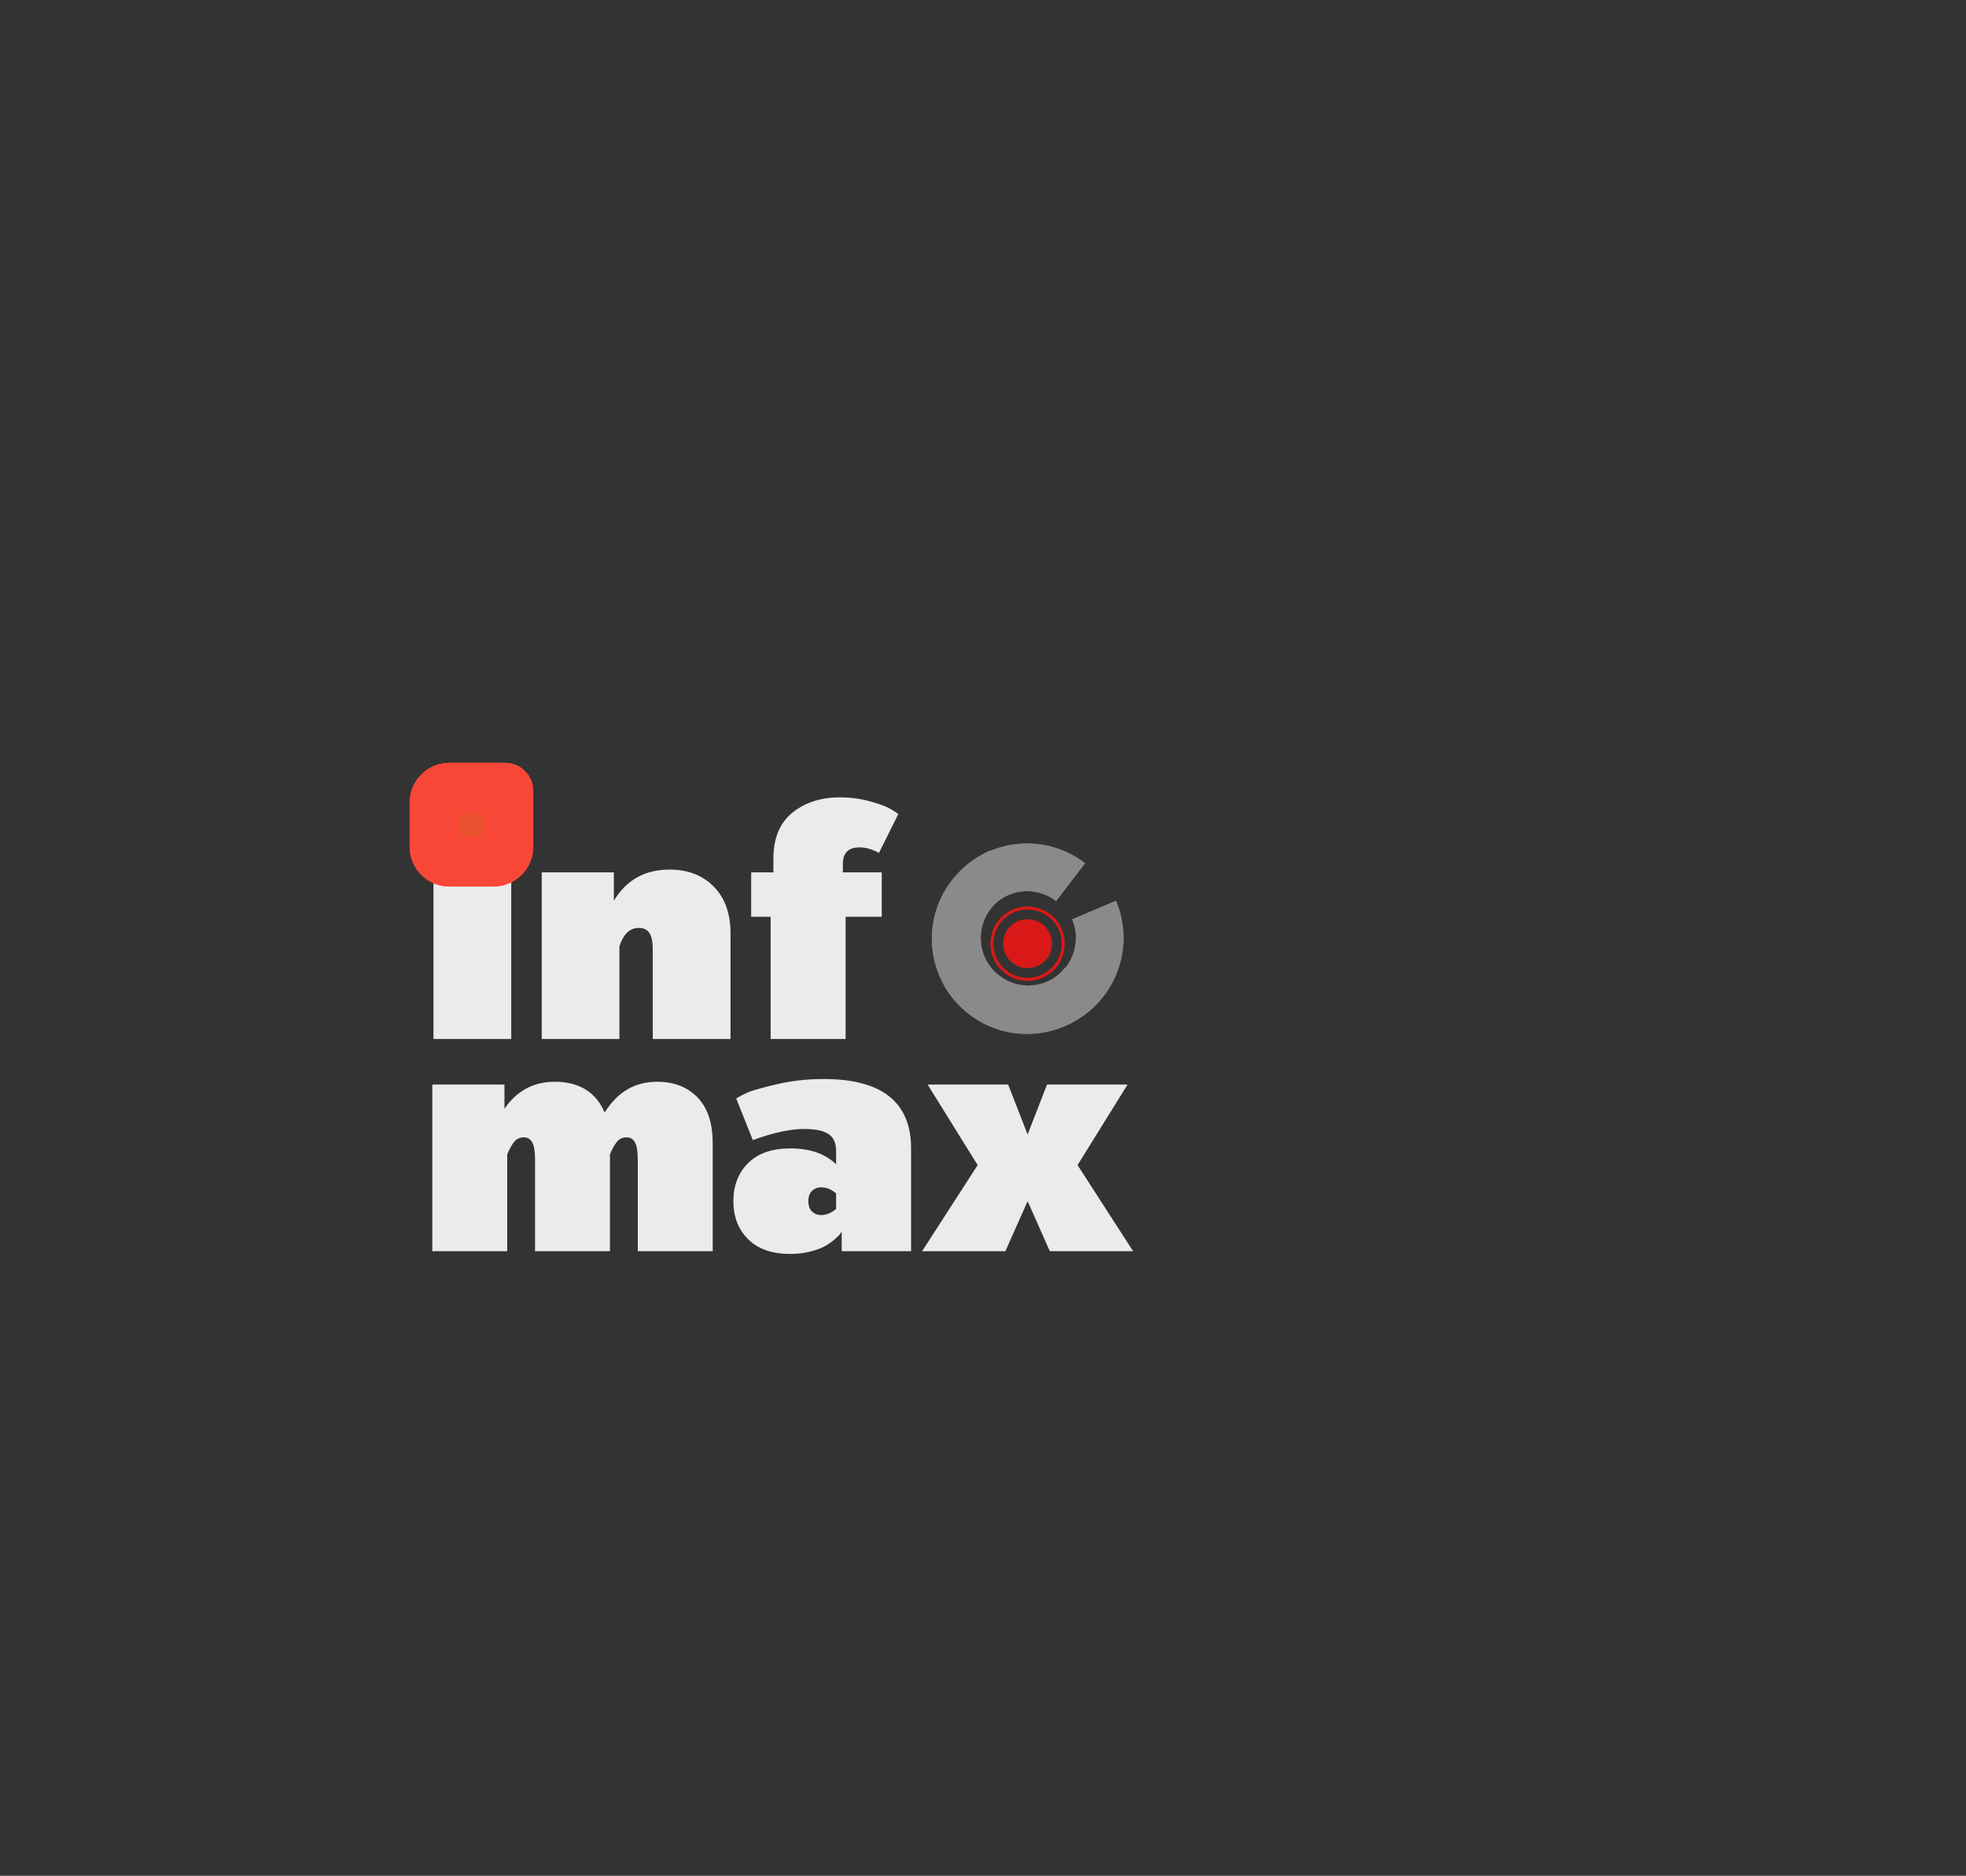 <svg xmlns="http://www.w3.org/2000/svg" xmlns:xlink="http://www.w3.org/1999/xlink" width="78.404" height="74.79" viewBox="0 0 78.404 74.79"><rect x="0" y="0" width="78.404" height="74.79" fill="#333333" stroke="none"/><path d="M0.555 14L0.555 7.357L3.432 7.357L3.432 8.32Q4.175 7.246 5.427 7.246Q6.909 7.246 7.428 8.476Q8.181 7.246 9.521 7.246Q10.53 7.246 11.133 7.872Q11.736 8.498 11.736 9.682L11.736 14L8.749 14L8.749 10.347Q8.749 9.858 8.635 9.66Q8.525 9.462 8.304 9.462Q8.071 9.462 7.928 9.627Q7.785 9.793 7.639 10.137L7.639 14L4.652 14L4.652 10.347Q4.652 9.858 4.538 9.66Q4.428 9.462 4.207 9.462Q3.974 9.462 3.831 9.627Q3.688 9.793 3.542 10.137L3.542 14L0.555 14ZM15.701 11.593Q15.551 11.729 15.551 12.008Q15.551 12.284 15.701 12.424Q15.85 12.56 16.051 12.56Q16.382 12.56 16.658 12.316L16.658 11.697Q16.382 11.454 16.051 11.454Q15.85 11.454 15.701 11.593ZM13.148 13.523Q12.561 12.936 12.561 12.008Q12.561 11.077 13.148 10.49Q13.735 9.903 14.831 9.903Q16.006 9.903 16.658 10.536L16.658 10.013Q16.658 9.527 16.353 9.329Q16.051 9.128 15.386 9.128Q14.556 9.128 13.336 9.572L12.674 7.911Q12.817 7.82 13.083 7.694Q13.349 7.567 14.257 7.353Q15.165 7.136 16.161 7.136Q19.648 7.136 19.648 9.903L19.648 14L16.881 14L16.881 13.225Q16.859 13.257 16.813 13.319Q16.768 13.38 16.59 13.536Q16.414 13.689 16.203 13.805Q15.996 13.922 15.623 14.016Q15.253 14.11 14.831 14.11Q13.735 14.11 13.148 13.523ZM20.088 14L22.303 10.568L20.308 7.357L23.52 7.357L24.295 9.348L25.07 7.357L28.282 7.357L26.287 10.568L28.502 14L25.181 14L24.295 12.008L23.409 14L20.088 14Z" fill="#EBEBEB" fill-opacity="1" transform="matrix(1 0 0 1 16.686 35.885)"/><path d="M0.665 14L0.665 7.357L3.766 7.357L3.766 14L0.665 14ZM0.886 6.692L0.886 4.7L3.542 4.7L3.542 6.692L0.886 6.692ZM4.982 14L4.982 7.357L7.859 7.357L7.859 8.485Q8.612 7.246 10.075 7.246Q11.171 7.246 11.839 7.921Q12.511 8.596 12.511 9.793L12.511 14L9.41 14L9.41 10.458Q9.41 9.971 9.277 9.773Q9.144 9.572 8.855 9.572Q8.313 9.572 8.08 10.312L8.08 14L4.982 14ZM13.335 9.128L13.335 7.357L14.221 7.357L14.221 6.802Q14.221 5.595 14.973 4.982Q15.729 4.366 16.881 4.366Q17.5 4.366 18.058 4.522Q18.619 4.677 18.84 4.8Q19.061 4.92 19.203 5.031L18.431 6.581Q18.032 6.361 17.656 6.361Q16.991 6.361 16.991 7.026L16.991 7.357L18.542 7.357L18.542 9.128L17.101 9.128L17.101 14L14.111 14L14.111 9.128L13.335 9.128Z" fill="#EBEBEB" fill-opacity="1" transform="matrix(1 0 0 1 16.622 27.425)"/><path d="M0.586 0L2.814 0C2.879 0 2.931 0.052 2.931 0.117L2.931 2.345C2.931 2.669 2.669 2.931 2.345 2.931L0.586 2.931C0.262 2.931 0 2.669 0 2.345L0 0.586C0 0.262 0.262 0 0.586 0L0.586 0Z" fill="#EB512E" fill-opacity="1" transform="matrix(1 0 0 1 17.336 31.415)"/><path d="M0.586 0L2.814 0C2.879 0 2.931 0.052 2.931 0.117L2.931 2.345C2.931 2.669 2.669 2.931 2.345 2.931L0.586 2.931C0.262 2.931 0 2.669 0 2.345L0 0.586C0 0.262 0.262 0 0.586 0L0.586 0Z" fill="none" stroke="#F94737" stroke-opacity="1" stroke-width="2" stroke-dasharray="0 0" transform="matrix(1 0 0 1 17.336 31.415)"/><path d="M0.586 0L2.814 0C2.879 0 2.931 0.052 2.931 0.117L2.931 2.345C2.931 2.669 2.669 2.931 2.345 2.931L0.586 2.931C0.262 2.931 0 2.669 0 2.345L0 0.586C0 0.262 0.262 0 0.586 0L0.586 0Z" fill="#EB512E" fill-opacity="1" transform="matrix(1 0 0 1 17.336 31.415)"/><path d="M0.586 0L2.814 0C2.879 0 2.931 0.052 2.931 0.117L2.931 2.345C2.931 2.669 2.669 2.931 2.345 2.931L0.586 2.931C0.262 2.931 0 2.669 0 2.345L0 0.586C0 0.262 0.262 0 0.586 0L0.586 0Z" fill="none" stroke="#F94737" stroke-opacity="1" stroke-width="2" stroke-dasharray="0 0" transform="matrix(1 0 0 1 17.336 31.415)"/><path d="M0.165 2.748C0.165 3.568 0.827 4.231 1.647 4.231C2.468 4.231 3.13 3.568 3.13 2.748C3.13 1.928 2.468 1.265 1.647 1.265C0.827 1.265 0.165 1.928 0.165 2.748ZM3.008 2.748C3.008 3.499 2.399 4.109 1.647 4.109C0.896 4.109 0.286 3.499 0.286 2.748C0.286 1.997 0.896 1.388 1.647 1.388C2.399 1.388 3.008 1.997 3.008 2.748ZM0.672 2.748C0.672 3.288 1.107 3.723 1.647 3.723C2.188 3.723 2.622 3.288 2.622 2.748C2.622 2.208 2.188 1.773 1.647 1.773C1.107 1.773 0.672 2.208 0.672 2.748Z" fill="#D81918" fill-opacity="1" transform="matrix(0.99 0.142 -0.142 0.99 39.739 34.67)"/><path d="M7.593 3.797C7.593 5.894 5.894 7.593 3.797 7.593C1.7 7.593 0 5.894 0 3.797C0 1.7 1.7 0 3.797 0L3.798 1.899C2.749 1.899 1.899 2.749 1.899 3.798C1.899 4.847 2.749 5.697 3.798 5.697C4.847 5.697 5.697 4.847 5.697 3.798L7.593 3.797L7.593 3.797Z" fill="#8A8A8A" fill-opacity="1" transform="matrix(0.793 0.609 -0.609 0.793 40.261 32.105)"/><path d="M7.593 3.797C7.593 5.894 5.894 7.593 3.797 7.593C1.7 7.593 0 5.894 0 3.797C0 1.7 1.7 0 3.797 0L3.798 1.899C2.749 1.899 1.899 2.749 1.899 3.798C1.899 4.847 2.749 5.697 3.798 5.697C4.847 5.697 5.697 4.847 5.697 3.798L7.593 3.797L7.593 3.797Z" fill="#8A8A8A" fill-opacity="1" transform="matrix(0.793 0.609 -0.609 0.793 40.261 32.105)"/><path d="M7.593 3.797C7.593 5.894 5.894 7.593 3.797 7.593C1.7 7.593 0 5.894 0 3.797C0 1.7 1.7 0 3.797 0L3.798 1.899C2.749 1.899 1.899 2.749 1.899 3.798C1.899 4.847 2.749 5.697 3.798 5.697C4.847 5.697 5.697 4.847 5.697 3.798L7.593 3.797L7.593 3.797Z" fill="#8A8A8A" fill-opacity="1" transform="matrix(0.921 -0.39 0.39 0.921 36.03 35.38)"/><path d="M7.593 3.797C7.593 5.894 5.894 7.593 3.797 7.593C1.7 7.593 0 5.894 0 3.797C0 1.7 1.7 0 3.797 0L3.798 1.899C2.749 1.899 1.899 2.749 1.899 3.798C1.899 4.847 2.749 5.697 3.798 5.697C4.847 5.697 5.697 4.847 5.697 3.798L7.593 3.797L7.593 3.797Z" fill="#8A8A8A" fill-opacity="1" transform="matrix(0.921 -0.39 0.39 0.921 36.03 35.38)"/></svg>